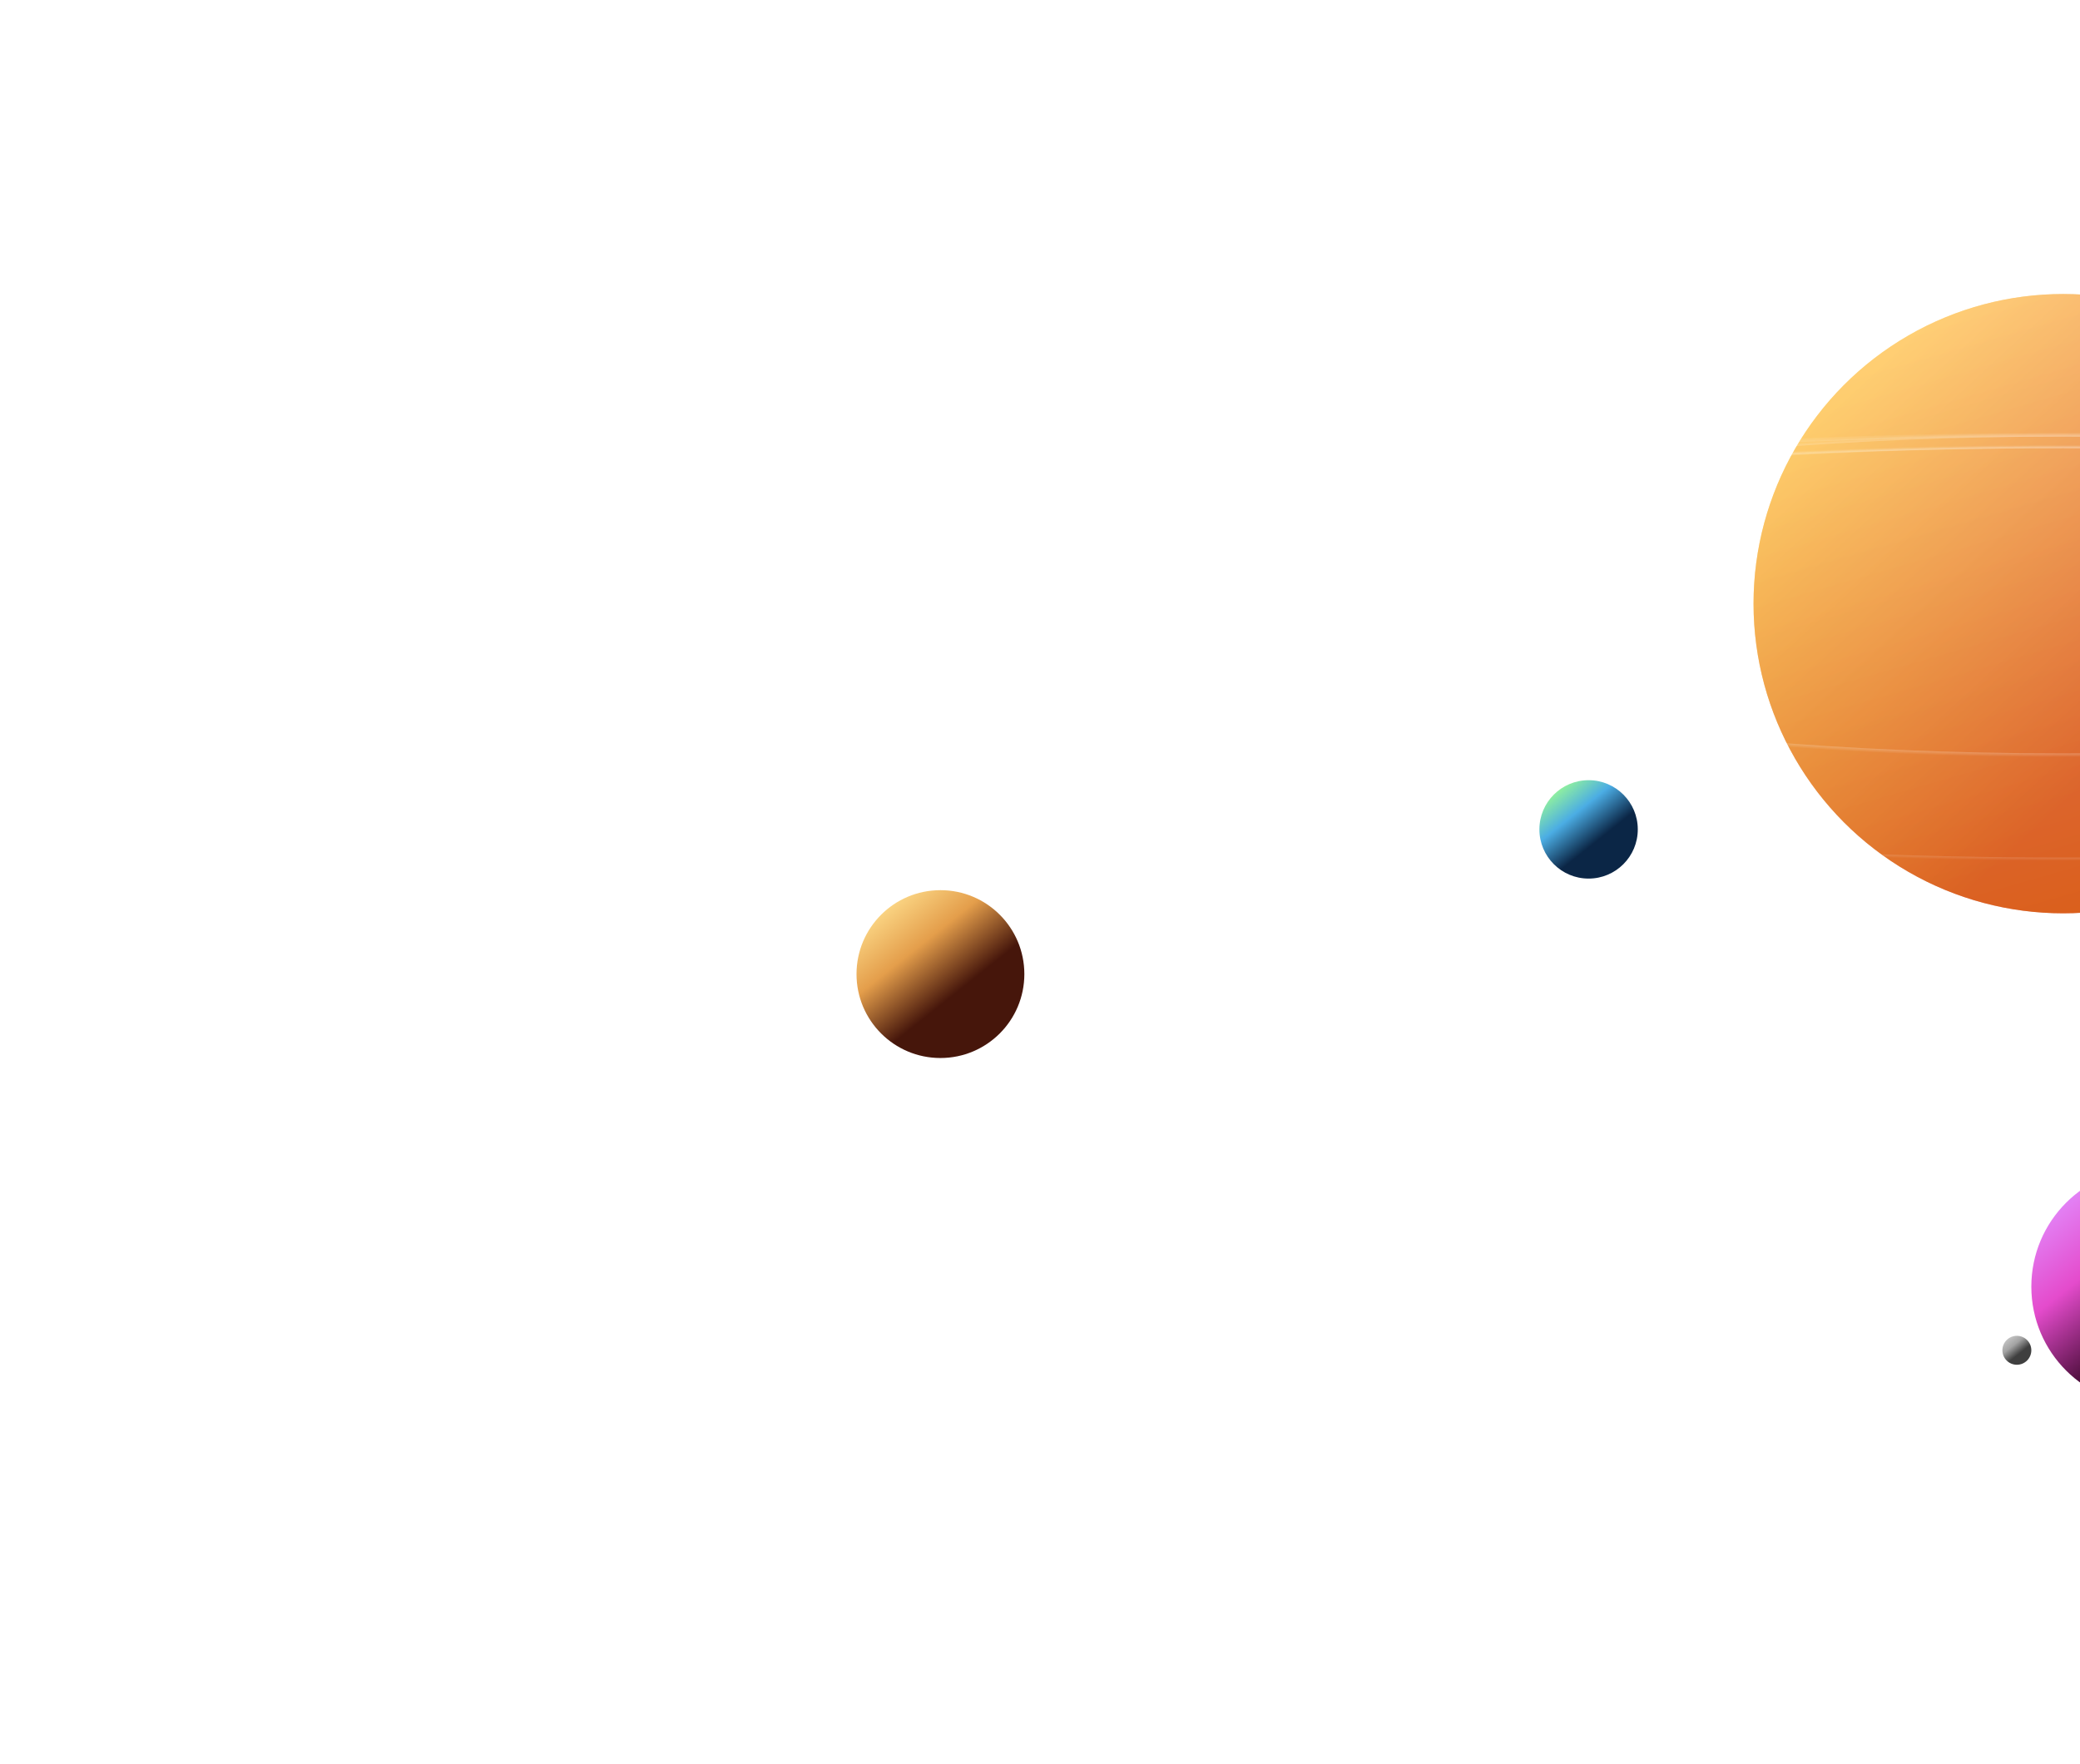 <svg width="566" height="480" viewBox="0 0 566 480" fill="none" xmlns="http://www.w3.org/2000/svg">
<g filter="url(#filter0_d)">
<circle cx="561.417" cy="164.252" r="84.252" fill="url(#paint0_linear)"/>
<circle cx="561.417" cy="164.252" r="84.252" fill="url(#paint1_linear)" fill-opacity="0.4"/>
</g>
<path d="M777.451 161.891C777.451 164.757 776.027 167.609 773.199 170.423C770.369 173.239 766.17 175.979 760.717 178.604C749.814 183.853 734.005 188.594 714.429 192.58C675.286 200.552 621.187 205.485 561.415 205.485C501.644 205.485 447.545 200.552 408.401 192.58C388.826 188.594 373.016 183.853 362.113 178.604C356.66 175.979 352.461 173.239 349.632 170.423C346.804 167.609 345.38 164.757 345.38 161.891C345.38 159.025 346.804 156.173 349.632 153.359C352.461 150.543 356.66 147.803 362.113 145.178C373.016 139.929 388.826 135.188 408.401 131.201C447.545 123.23 501.644 118.296 561.415 118.296C621.187 118.296 675.286 123.23 714.429 131.201C734.005 135.188 749.814 139.929 760.717 145.178C766.17 147.803 770.369 150.543 773.199 153.359C776.027 156.173 777.451 159.025 777.451 161.891Z" stroke="url(#paint2_angular)"/>
<path d="M843.594 177.639C843.594 181.371 841.71 185.072 838.001 188.707C834.291 192.344 828.792 195.875 821.666 199.254C807.415 206.011 786.762 212.11 761.202 217.236C710.088 227.488 639.453 233.832 561.417 233.832C483.38 233.832 412.746 227.488 361.632 217.236C336.071 212.11 315.419 206.011 301.168 199.254C294.042 195.875 288.543 192.344 284.833 188.707C281.123 185.072 279.24 181.371 279.24 177.639C279.24 173.906 281.123 170.206 284.833 166.57C288.543 162.934 294.042 159.402 301.168 156.023C315.419 149.266 336.071 143.167 361.632 138.041C412.746 127.79 483.38 121.446 561.417 121.446C639.453 121.446 710.088 127.79 761.202 138.041C786.762 143.167 807.415 149.266 821.666 156.023C828.792 159.402 834.291 162.934 838.001 166.57C841.71 170.206 843.594 173.906 843.594 177.639Z" stroke="url(#paint3_angular)"/>
<path d="M901.86 193.387C901.86 198.217 899.559 202.982 895.073 207.639C890.586 212.299 883.942 216.817 875.343 221.137C858.145 229.776 833.228 237.57 802.396 244.121C740.74 257.221 655.541 265.328 561.415 265.328C467.29 265.328 382.09 257.221 320.435 244.121C289.603 237.57 264.685 229.776 247.488 221.137C238.889 216.817 232.245 212.299 227.757 207.639C223.272 202.982 220.97 198.217 220.97 193.387C220.97 188.556 223.272 183.792 227.757 179.134C232.245 174.475 238.889 169.956 247.488 165.636C264.685 156.997 289.603 149.203 320.435 142.652C382.09 129.552 467.29 121.446 561.415 121.446C655.541 121.446 740.74 129.552 802.396 142.652C833.228 149.203 858.145 156.997 875.343 165.636C883.942 169.956 890.586 174.475 895.073 179.134C899.559 183.792 901.86 188.556 901.86 193.387Z" stroke="url(#paint4_angular)"/>
<path d="M950.681 213.859C950.681 226.39 940.012 238.484 920.306 249.59C900.642 260.673 872.153 270.67 836.906 279.072C766.421 295.875 669.021 306.273 561.418 306.273C453.814 306.273 356.414 295.875 285.929 279.072C250.682 270.67 222.194 260.673 202.529 249.59C182.823 238.484 172.154 226.39 172.154 213.859C172.154 201.328 182.823 189.235 202.529 178.129C222.194 167.045 250.682 157.048 285.929 148.646C356.414 131.843 453.814 121.446 561.418 121.446C669.021 121.446 766.421 131.843 836.906 148.646C872.153 157.048 900.642 167.045 920.306 178.129C940.012 189.235 950.681 201.328 950.681 213.859Z" stroke="url(#paint5_angular)"/>
<path d="M950.681 213.859C950.681 226.39 940.012 238.484 920.306 249.59C900.642 260.673 872.153 270.67 836.906 279.072C766.421 295.875 669.021 306.273 561.418 306.273C453.814 306.273 356.414 295.875 285.929 279.072C250.682 270.67 222.194 260.673 202.529 249.59C182.823 238.484 172.154 226.39 172.154 213.859C172.154 201.328 182.823 189.235 202.529 178.129C222.194 167.045 250.682 157.048 285.929 148.646C356.414 131.843 453.814 121.446 561.418 121.446C669.021 121.446 766.421 131.843 836.906 148.646C872.153 157.048 900.642 167.045 920.306 178.129C940.012 189.235 950.681 201.328 950.681 213.859Z" stroke="url(#paint6_angular)"/>
<path d="M986.903 235.906C986.903 251.512 975.177 266.503 953.658 280.233C932.163 293.948 901.026 306.317 862.505 316.713C785.47 337.502 679.02 350.367 561.419 350.367C443.817 350.367 337.367 337.502 260.333 316.713C221.812 306.317 190.674 293.948 169.179 280.233C147.66 266.503 135.934 251.512 135.934 235.906C135.934 220.301 147.66 205.31 169.179 191.58C190.674 177.865 221.812 165.495 260.333 155.1C337.367 134.31 443.817 121.446 561.419 121.446C679.02 121.446 785.47 134.31 862.505 155.1C901.026 165.495 932.163 177.865 953.658 191.58C975.177 205.31 986.903 220.301 986.903 235.906Z" stroke="url(#paint7_angular)"/>
<path d="M1059.34 262.678C1059.34 282.433 1045.57 301.359 1020.39 318.661C995.23 335.952 958.79 351.543 913.716 364.645C823.576 390.847 699.019 407.06 561.416 407.06C423.813 407.06 299.256 390.847 209.116 364.645C164.042 351.543 127.603 335.952 102.443 318.661C77.267 301.359 63.491 282.433 63.491 262.678C63.491 242.924 77.267 223.998 102.443 206.696C127.603 189.405 164.042 173.813 209.116 160.711C299.256 134.51 423.813 118.296 561.416 118.296C699.019 118.296 823.576 134.51 913.716 160.711C958.79 173.813 995.23 189.405 1020.39 206.696C1045.57 223.998 1059.34 242.924 1059.34 262.678Z" stroke="url(#paint8_angular)"/>
<path d="M1122.33 295.749C1122.33 320.089 1106.77 343.367 1078.42 364.616C1050.07 385.859 1009.02 405.011 958.248 421.104C856.713 453.288 716.412 473.202 561.417 473.202C406.423 473.202 266.122 453.288 164.586 421.104C113.816 405.011 72.766 385.859 44.419 364.616C16.063 343.367 0.5 320.089 0.5 295.749C0.5 271.409 16.063 248.132 44.419 226.882C72.766 205.639 113.816 186.487 164.586 170.394C266.122 138.21 406.423 118.296 561.417 118.296C716.412 118.296 856.713 138.21 958.248 170.394C1009.02 186.487 1050.07 205.639 1078.42 226.882C1106.77 248.132 1122.33 271.409 1122.33 295.749Z" stroke="url(#paint9_angular)"/>
<circle cx="432.281" cy="225.669" r="13.386" fill="url(#paint10_linear)"/>
<circle cx="255.907" cy="265.041" r="22.835" fill="url(#paint11_linear)"/>
<circle cx="585.041" cy="350.08" r="32.283" fill="url(#paint12_linear)"/>
<circle cx="548.819" cy="367.401" r="3.937" fill="url(#paint13_linear)"/>
<defs>
<filter id="filter0_d" x="397.165" y="0" width="328.504" height="328.504" filterUnits="userSpaceOnUse" color-interpolation-filters="sRGB">
<feFlood flood-opacity="0" result="BackgroundImageFix"/>
<feColorMatrix in="SourceAlpha" type="matrix" values="0 0 0 0 0 0 0 0 0 0 0 0 0 0 0 0 0 0 127 0" result="hardAlpha"/>
<feOffset/>
<feGaussianBlur stdDeviation="40"/>
<feColorMatrix type="matrix" values="0 0 0 0 1 0 0 0 0 0.778 0 0 0 0 0.446 0 0 0 1 0"/>
<feBlend mode="normal" in2="BackgroundImageFix" result="effect1_dropShadow"/>
<feBlend mode="normal" in="SourceGraphic" in2="effect1_dropShadow" result="shape"/>
</filter>
<linearGradient id="paint0_linear" x1="477.165" y1="130.063" x2="585.838" y2="248.504" gradientUnits="userSpaceOnUse">
<stop stop-color="#FFD43E"/>
<stop offset="0.765" stop-color="#D34430"/>
</linearGradient>
<linearGradient id="paint1_linear" x1="516.238" y1="92.21" x2="561.417" y2="248.504" gradientUnits="userSpaceOnUse">
<stop stop-color="#FFC7C7"/>
<stop offset="1" stop-color="#E48900"/>
</linearGradient>
<radialGradient id="paint2_angular" cx="0" cy="0" r="1" gradientUnits="userSpaceOnUse" gradientTransform="translate(561.415 161.891) rotate(90) scale(44.094 216.535)">
<stop offset="0.12" stop-color="white"/>
<stop offset="0.36" stop-color="white" stop-opacity="0"/>
<stop offset="0.67" stop-color="white" stop-opacity="0"/>
<stop offset="0.891" stop-color="white"/>
<stop offset="0.999" stop-color="white" stop-opacity="0"/>
</radialGradient>
<radialGradient id="paint3_angular" cx="0" cy="0" r="1" gradientUnits="userSpaceOnUse" gradientTransform="translate(561.417 177.639) rotate(90) scale(56.693 282.677)">
<stop offset="0.12" stop-color="white"/>
<stop offset="0.36" stop-color="white" stop-opacity="0"/>
<stop offset="0.67" stop-color="white" stop-opacity="0"/>
<stop offset="0.891" stop-color="white"/>
<stop offset="0.999" stop-color="white" stop-opacity="0"/>
</radialGradient>
<radialGradient id="paint4_angular" cx="0" cy="0" r="1" gradientUnits="userSpaceOnUse" gradientTransform="translate(561.415 193.387) rotate(90) scale(72.441 340.945)">
<stop offset="0.12" stop-color="white"/>
<stop offset="0.36" stop-color="white" stop-opacity="0"/>
<stop offset="0.67" stop-color="white" stop-opacity="0"/>
<stop offset="0.891" stop-color="white"/>
<stop offset="0.999" stop-color="white" stop-opacity="0"/>
</radialGradient>
<radialGradient id="paint5_angular" cx="0" cy="0" r="1" gradientUnits="userSpaceOnUse" gradientTransform="translate(561.418 213.859) rotate(90) scale(92.913 389.764)">
<stop offset="0.12" stop-color="white"/>
<stop offset="0.36" stop-color="white" stop-opacity="0"/>
<stop offset="0.67" stop-color="white" stop-opacity="0"/>
<stop offset="0.891" stop-color="white"/>
<stop offset="0.999" stop-color="white" stop-opacity="0"/>
</radialGradient>
<radialGradient id="paint6_angular" cx="0" cy="0" r="1" gradientUnits="userSpaceOnUse" gradientTransform="translate(561.418 213.859) rotate(90) scale(92.913 389.764)">
<stop offset="0.12" stop-color="white"/>
<stop offset="0.36" stop-color="white" stop-opacity="0"/>
<stop offset="0.67" stop-color="white" stop-opacity="0"/>
<stop offset="0.891" stop-color="white"/>
<stop offset="0.999" stop-color="white" stop-opacity="0"/>
</radialGradient>
<radialGradient id="paint7_angular" cx="0" cy="0" r="1" gradientUnits="userSpaceOnUse" gradientTransform="translate(561.419 235.906) rotate(90) scale(114.961 425.984)">
<stop offset="0.12" stop-color="white"/>
<stop offset="0.36" stop-color="white" stop-opacity="0"/>
<stop offset="0.67" stop-color="white" stop-opacity="0"/>
<stop offset="0.891" stop-color="white"/>
<stop offset="0.999" stop-color="white" stop-opacity="0"/>
</radialGradient>
<radialGradient id="paint8_angular" cx="0" cy="0" r="1" gradientUnits="userSpaceOnUse" gradientTransform="translate(561.416 262.678) rotate(90) scale(144.882 498.425)">
<stop offset="0.12" stop-color="white"/>
<stop offset="0.36" stop-color="white" stop-opacity="0"/>
<stop offset="0.67" stop-color="white" stop-opacity="0"/>
<stop offset="0.891" stop-color="white"/>
<stop offset="0.999" stop-color="white" stop-opacity="0"/>
</radialGradient>
<radialGradient id="paint9_angular" cx="0" cy="0" r="1" gradientUnits="userSpaceOnUse" gradientTransform="translate(561.417 295.749) rotate(90) scale(177.953 561.417)">
<stop offset="0.12" stop-color="white"/>
<stop offset="0.36" stop-color="white" stop-opacity="0"/>
<stop offset="0.67" stop-color="white" stop-opacity="0"/>
<stop offset="0.891" stop-color="white"/>
<stop offset="0.999" stop-color="white" stop-opacity="0"/>
</radialGradient>
<linearGradient id="paint10_linear" x1="420.47" y1="215.432" x2="432.475" y2="230.518" gradientUnits="userSpaceOnUse">
<stop stop-color="#9FFF8F"/>
<stop offset="0.506" stop-color="#4BADE4"/>
<stop offset="1" stop-color="#0B2646"/>
</linearGradient>
<linearGradient id="paint11_linear" x1="235.759" y1="247.579" x2="256.238" y2="273.314" gradientUnits="userSpaceOnUse">
<stop stop-color="#FFE08F"/>
<stop offset="0.506" stop-color="#E49E4B"/>
<stop offset="1" stop-color="#46160B"/>
</linearGradient>
<linearGradient id="paint12_linear" x1="556.556" y1="325.392" x2="585.509" y2="361.777" gradientUnits="userSpaceOnUse">
<stop stop-color="#E28FFF"/>
<stop offset="0.506" stop-color="#E44BCC"/>
<stop offset="1" stop-color="#460B35"/>
</linearGradient>
<linearGradient id="paint13_linear" x1="545.345" y1="364.39" x2="548.876" y2="368.827" gradientUnits="userSpaceOnUse">
<stop stop-color="#CACACA"/>
<stop offset="0.506" stop-color="#A3A3A3"/>
<stop offset="1" stop-color="#3F3F3F"/>
</linearGradient>
</defs>
</svg>
